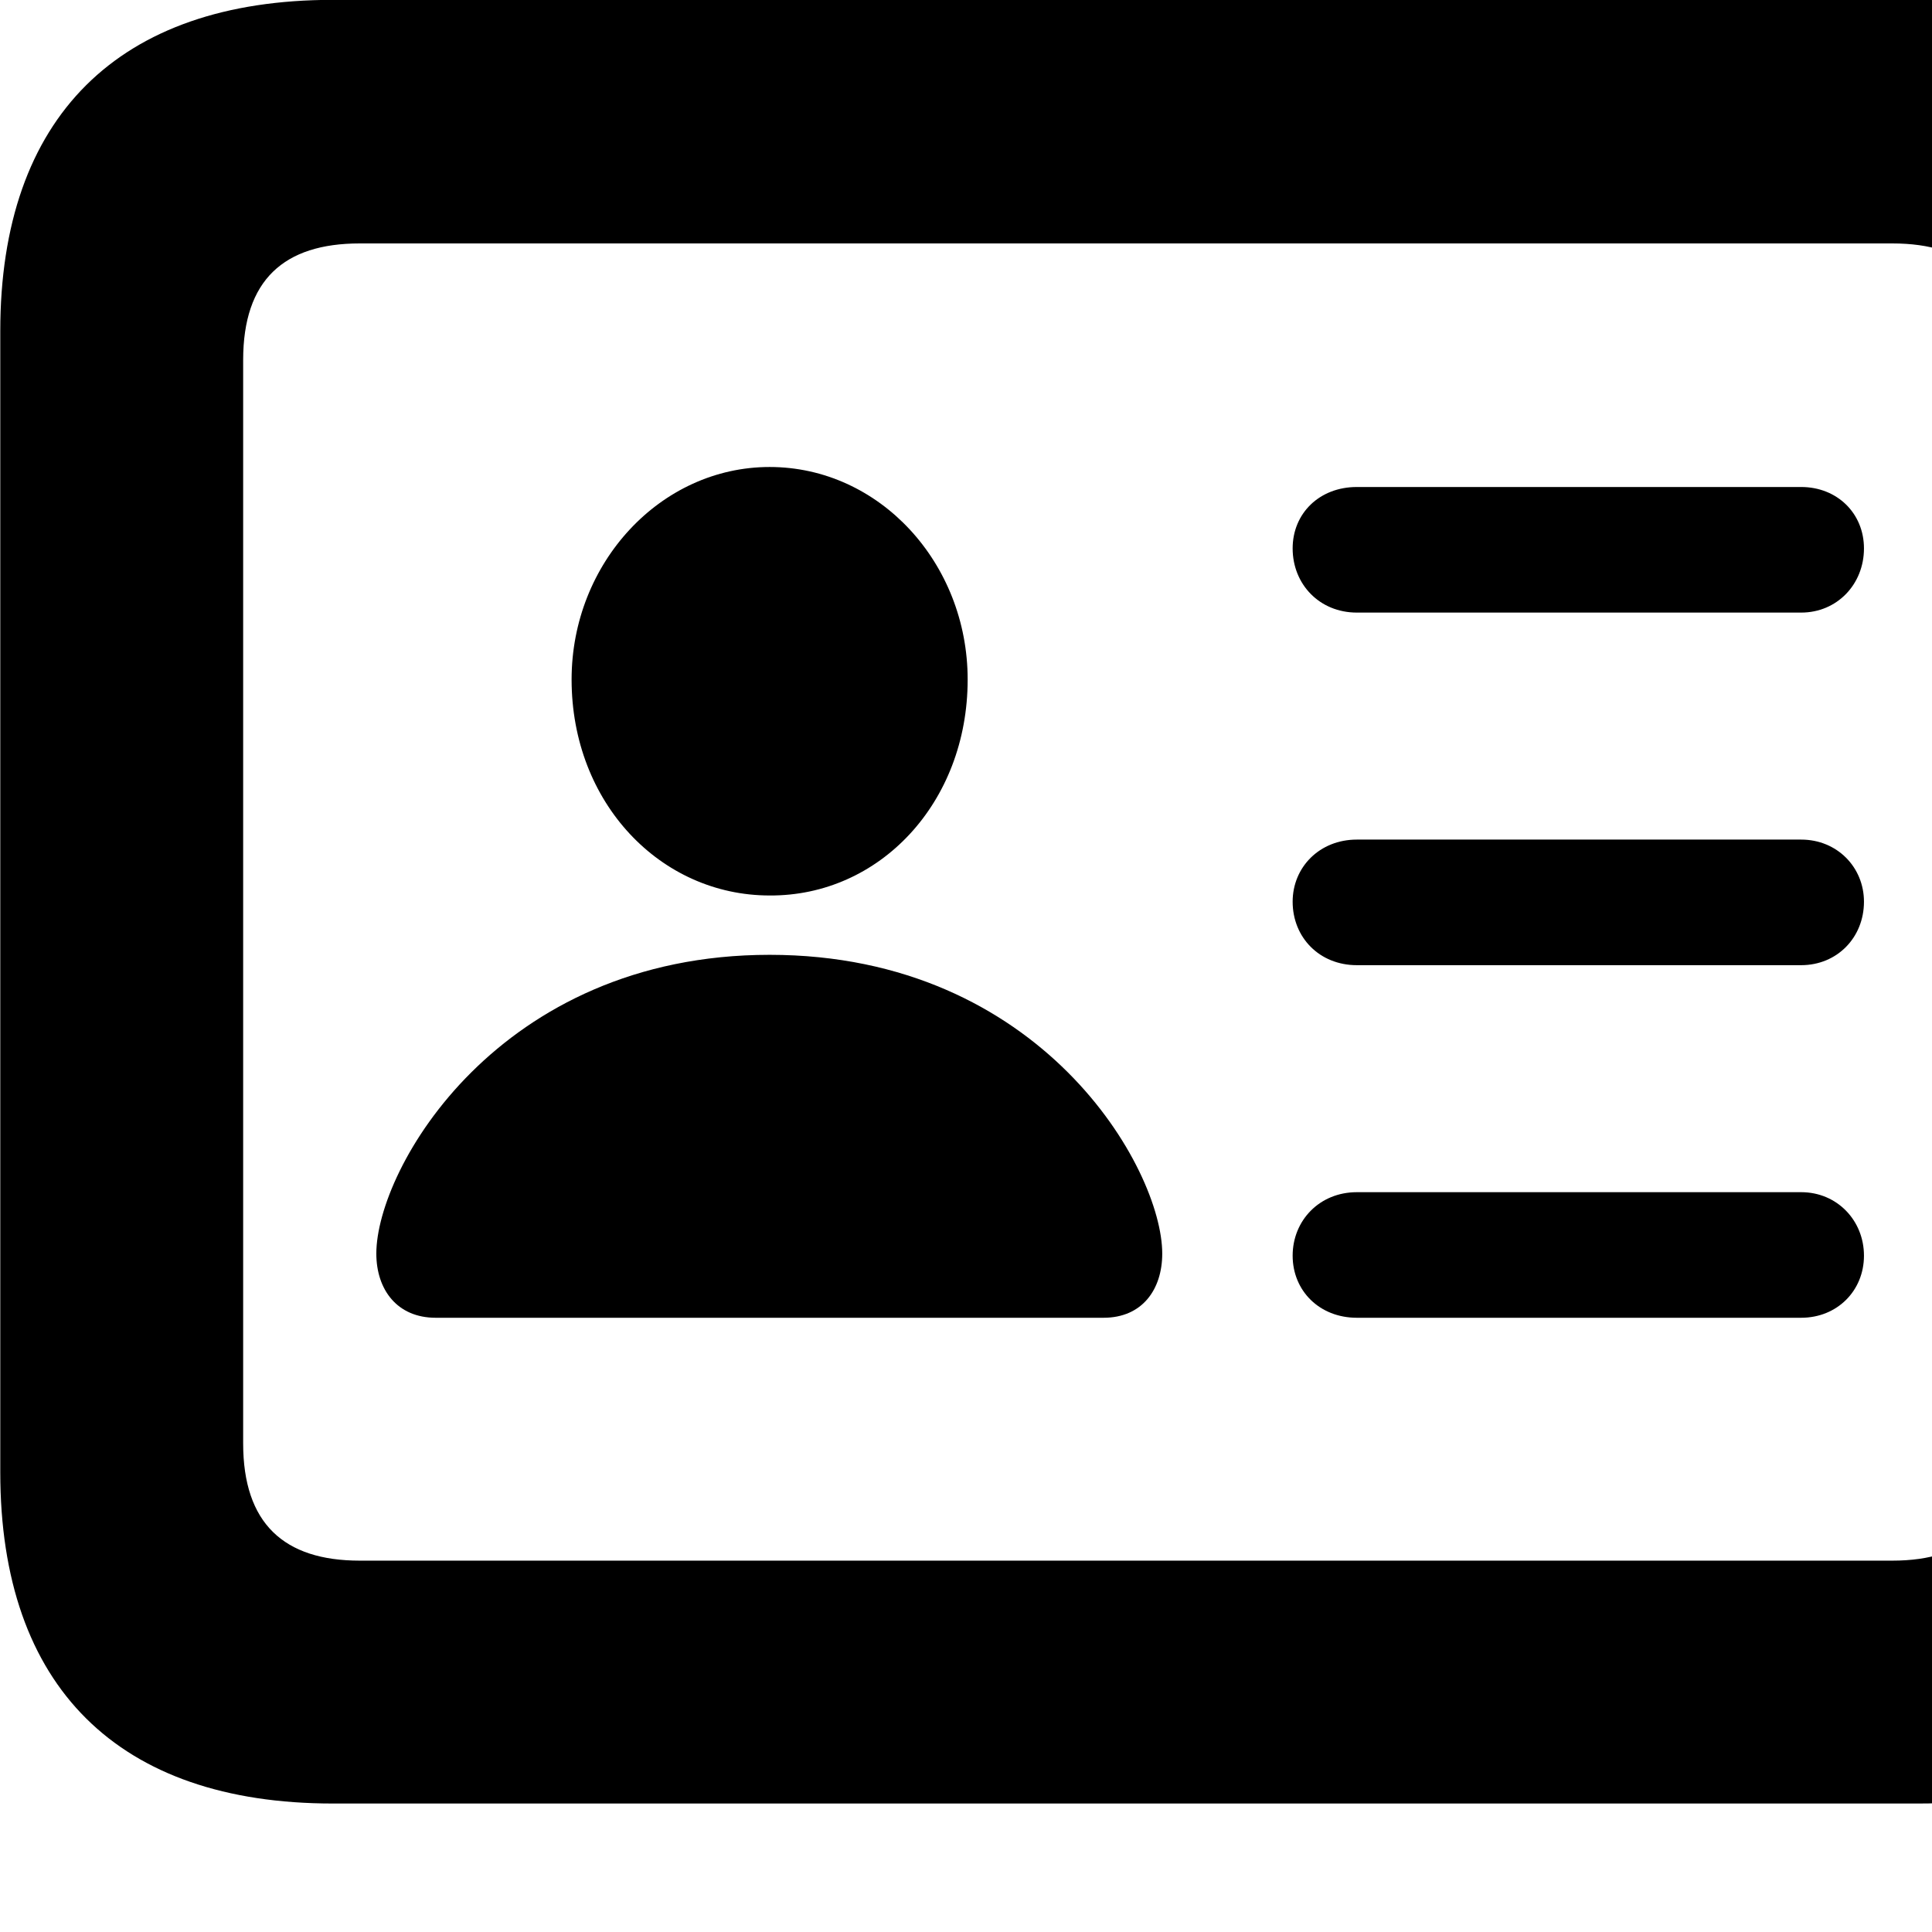 <svg xmlns="http://www.w3.org/2000/svg" viewBox="0 0 28 28" width="28" height="28">
  <path d="M4.824 26.138H27.804C30.944 26.138 32.634 24.448 32.634 21.338V4.798C32.634 1.698 30.944 -0.002 27.804 -0.002H4.824C1.714 -0.002 0.004 1.698 0.004 4.798V21.338C0.004 24.448 1.714 26.138 4.824 26.138ZM5.214 22.618C4.114 22.618 3.524 22.078 3.524 20.918V5.218C3.524 4.058 4.114 3.528 5.214 3.528H27.424C28.524 3.528 29.104 4.058 29.104 5.218V20.918C29.104 22.078 28.524 22.618 27.424 22.618ZM11.154 12.978C12.744 12.988 14.024 11.638 14.024 9.848C14.024 8.158 12.744 6.768 11.154 6.768C9.574 6.768 8.284 8.158 8.284 9.848C8.284 11.638 9.574 12.978 11.154 12.978ZM19.664 8.878H26.104C26.624 8.878 27.014 8.468 27.014 7.948C27.014 7.438 26.624 7.058 26.104 7.058H19.664C19.124 7.058 18.734 7.438 18.734 7.948C18.734 8.468 19.124 8.878 19.664 8.878ZM19.664 13.988H26.104C26.624 13.988 27.014 13.588 27.014 13.068C27.014 12.568 26.624 12.168 26.104 12.168H19.664C19.124 12.168 18.734 12.568 18.734 13.068C18.734 13.588 19.124 13.988 19.664 13.988ZM6.314 19.098H15.994C16.554 19.098 16.844 18.688 16.844 18.168C16.844 16.938 15.094 13.838 11.154 13.838C7.224 13.838 5.454 16.938 5.454 18.168C5.454 18.688 5.754 19.098 6.314 19.098ZM19.664 19.098H26.104C26.624 19.098 27.014 18.708 27.014 18.198C27.014 17.688 26.624 17.278 26.104 17.278H19.664C19.124 17.278 18.734 17.688 18.734 18.198C18.734 18.708 19.124 19.098 19.664 19.098Z" />
</svg>